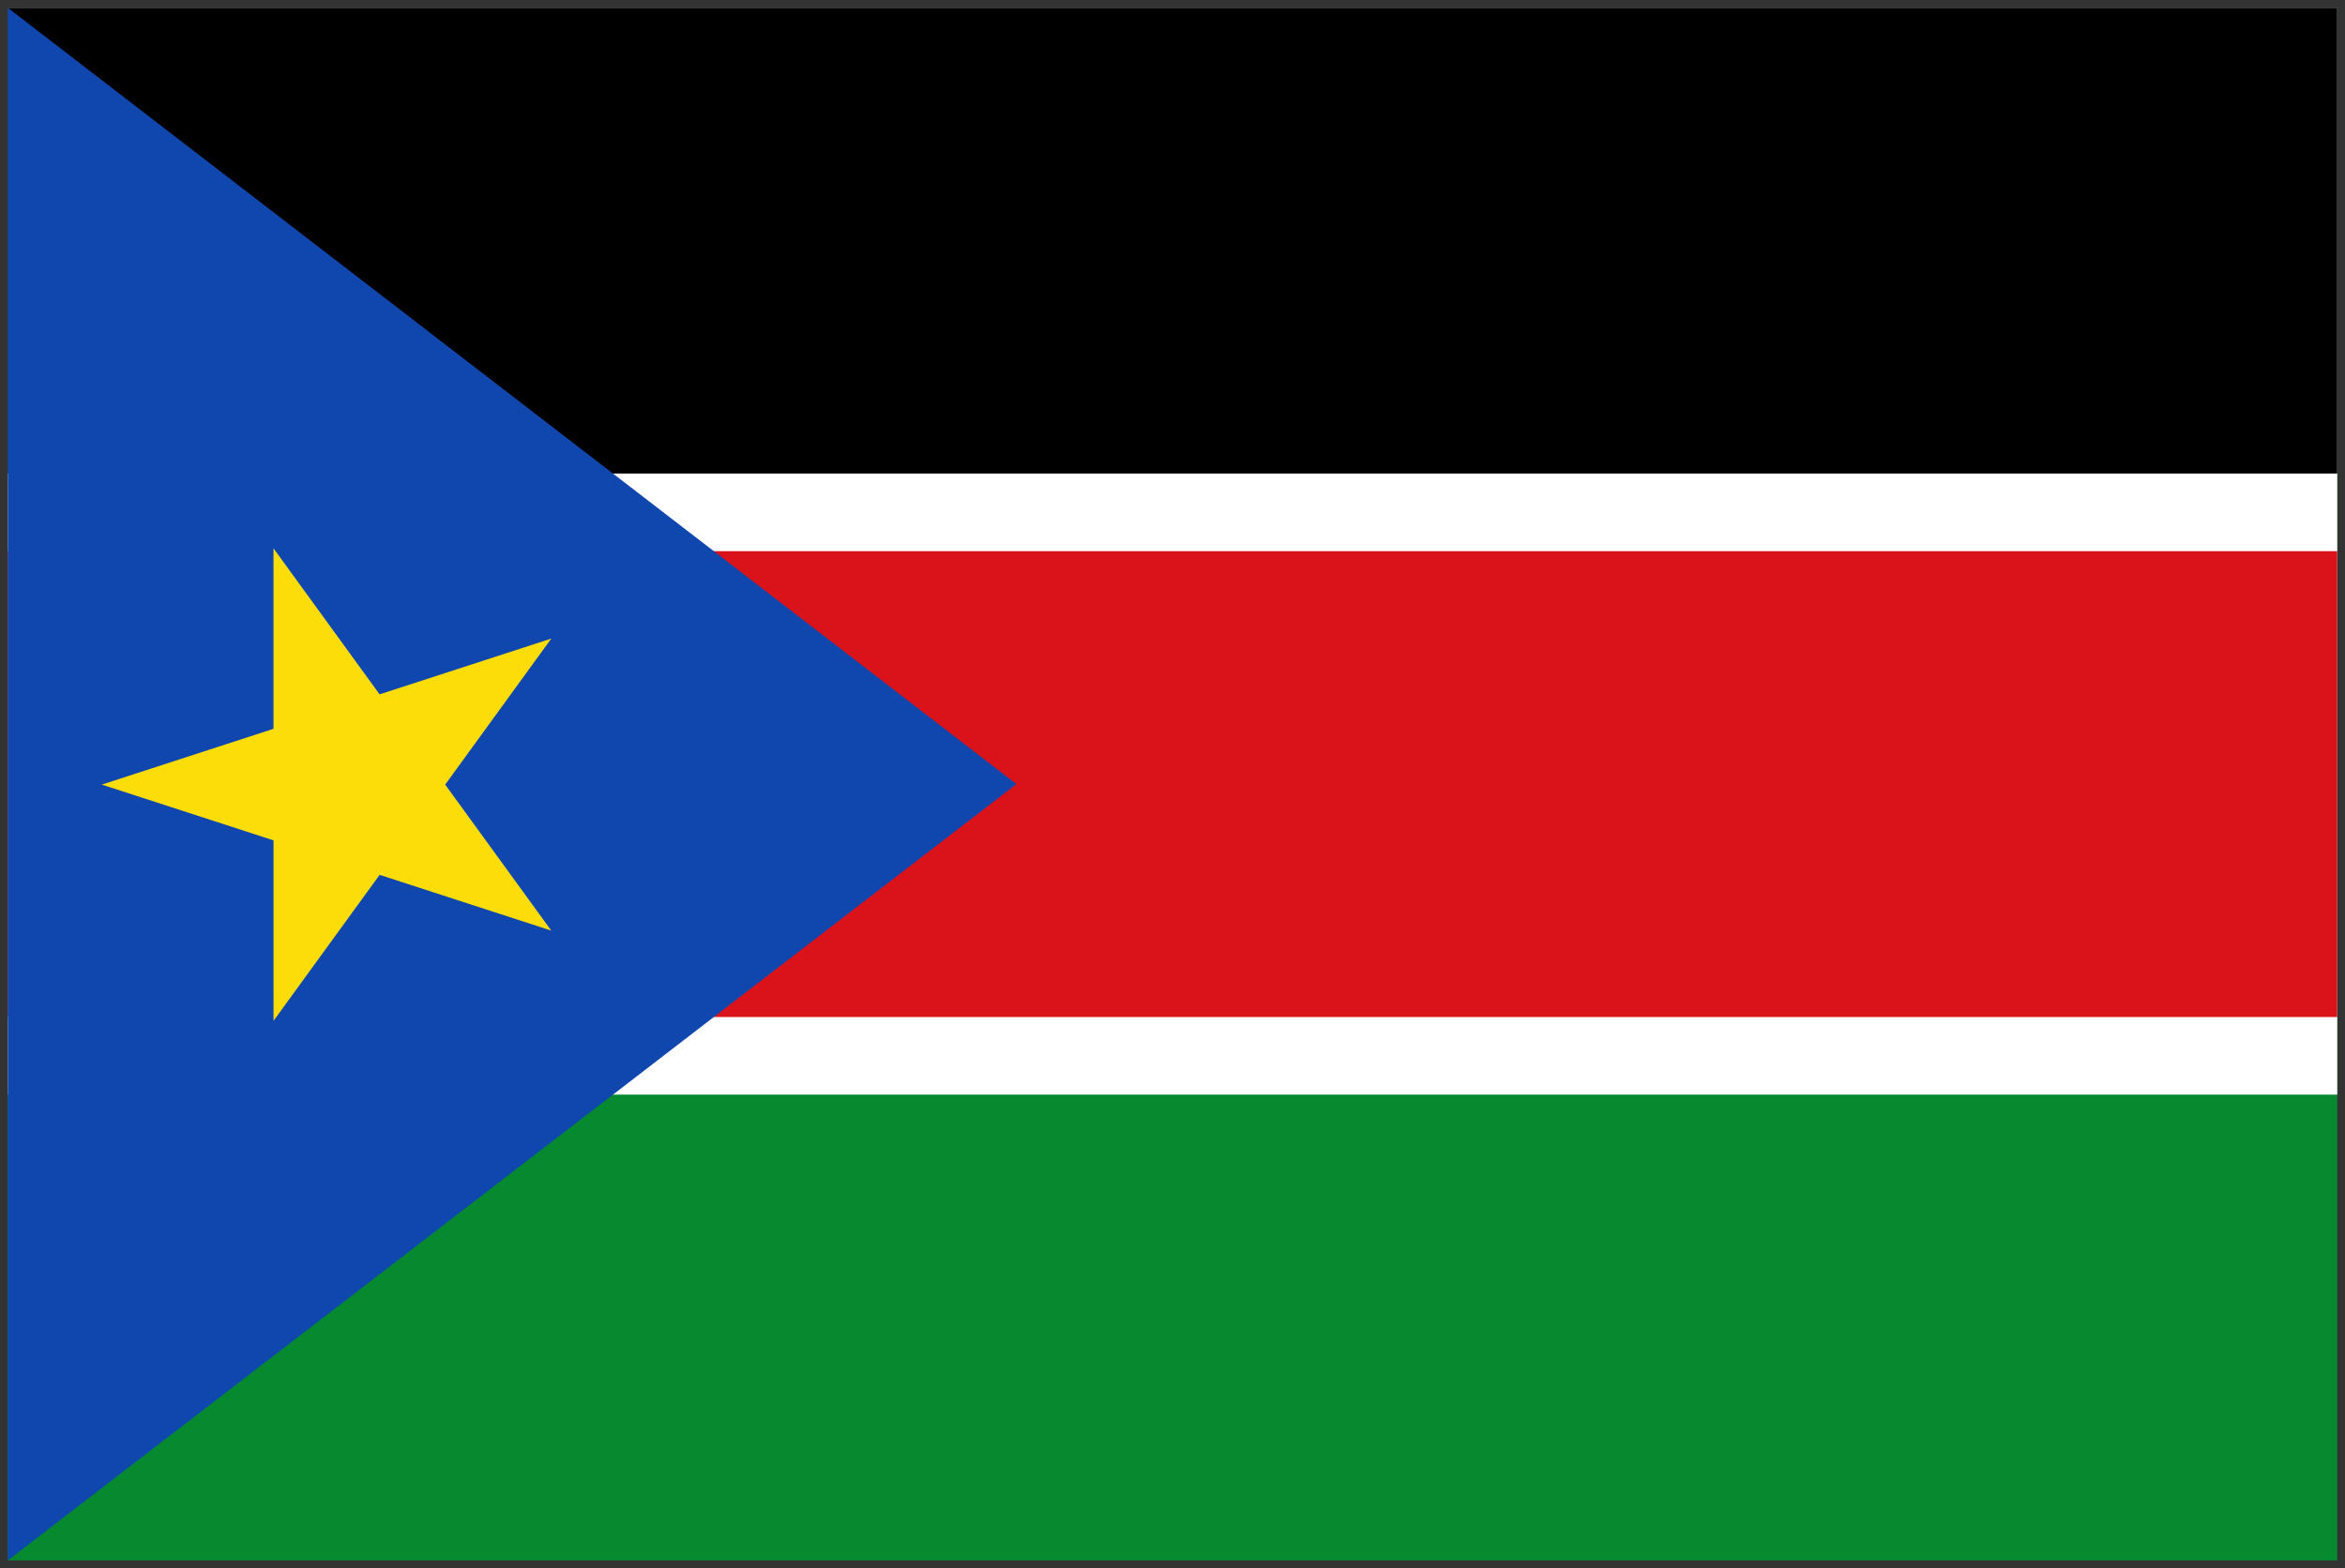 <svg xmlns="http://www.w3.org/2000/svg" xmlns:xlink="http://www.w3.org/1999/xlink" viewBox="0 0 151 101" fill="#fff" fill-rule="evenodd" stroke="#000" stroke-linecap="round" stroke-linejoin="round"><rect x="0" y="0" width="151" height="101" fill="#333333" stroke="none"/><use xlink:href="#A" x=".5" y=".5"/><defs><style>@import url("https://fonts.googleapis.com/css?family=Roboto:400,400i,700,700i");</style></defs><symbol id="A" overflow="visible"><g stroke="none"><path d="M0 0h150v100H0z" fill="#078930"/><path d="M0 0h150v70H0z"/><path d="M0 0h150v30H0z" fill="#000"/><path d="M0 35h150v30H0z" fill="#da121a"/><path d="M0 0l64.952 50L0 100z" fill="#0f47af"/><path d="M17.112 53.625V65.25l6.833-9.405L35 59.438l-6.833-9.405L35 40.628l-11.056 3.592-6.833-9.405v11.625L6.056 50.033z" fill="#fcdd09"/></g></symbol></svg>